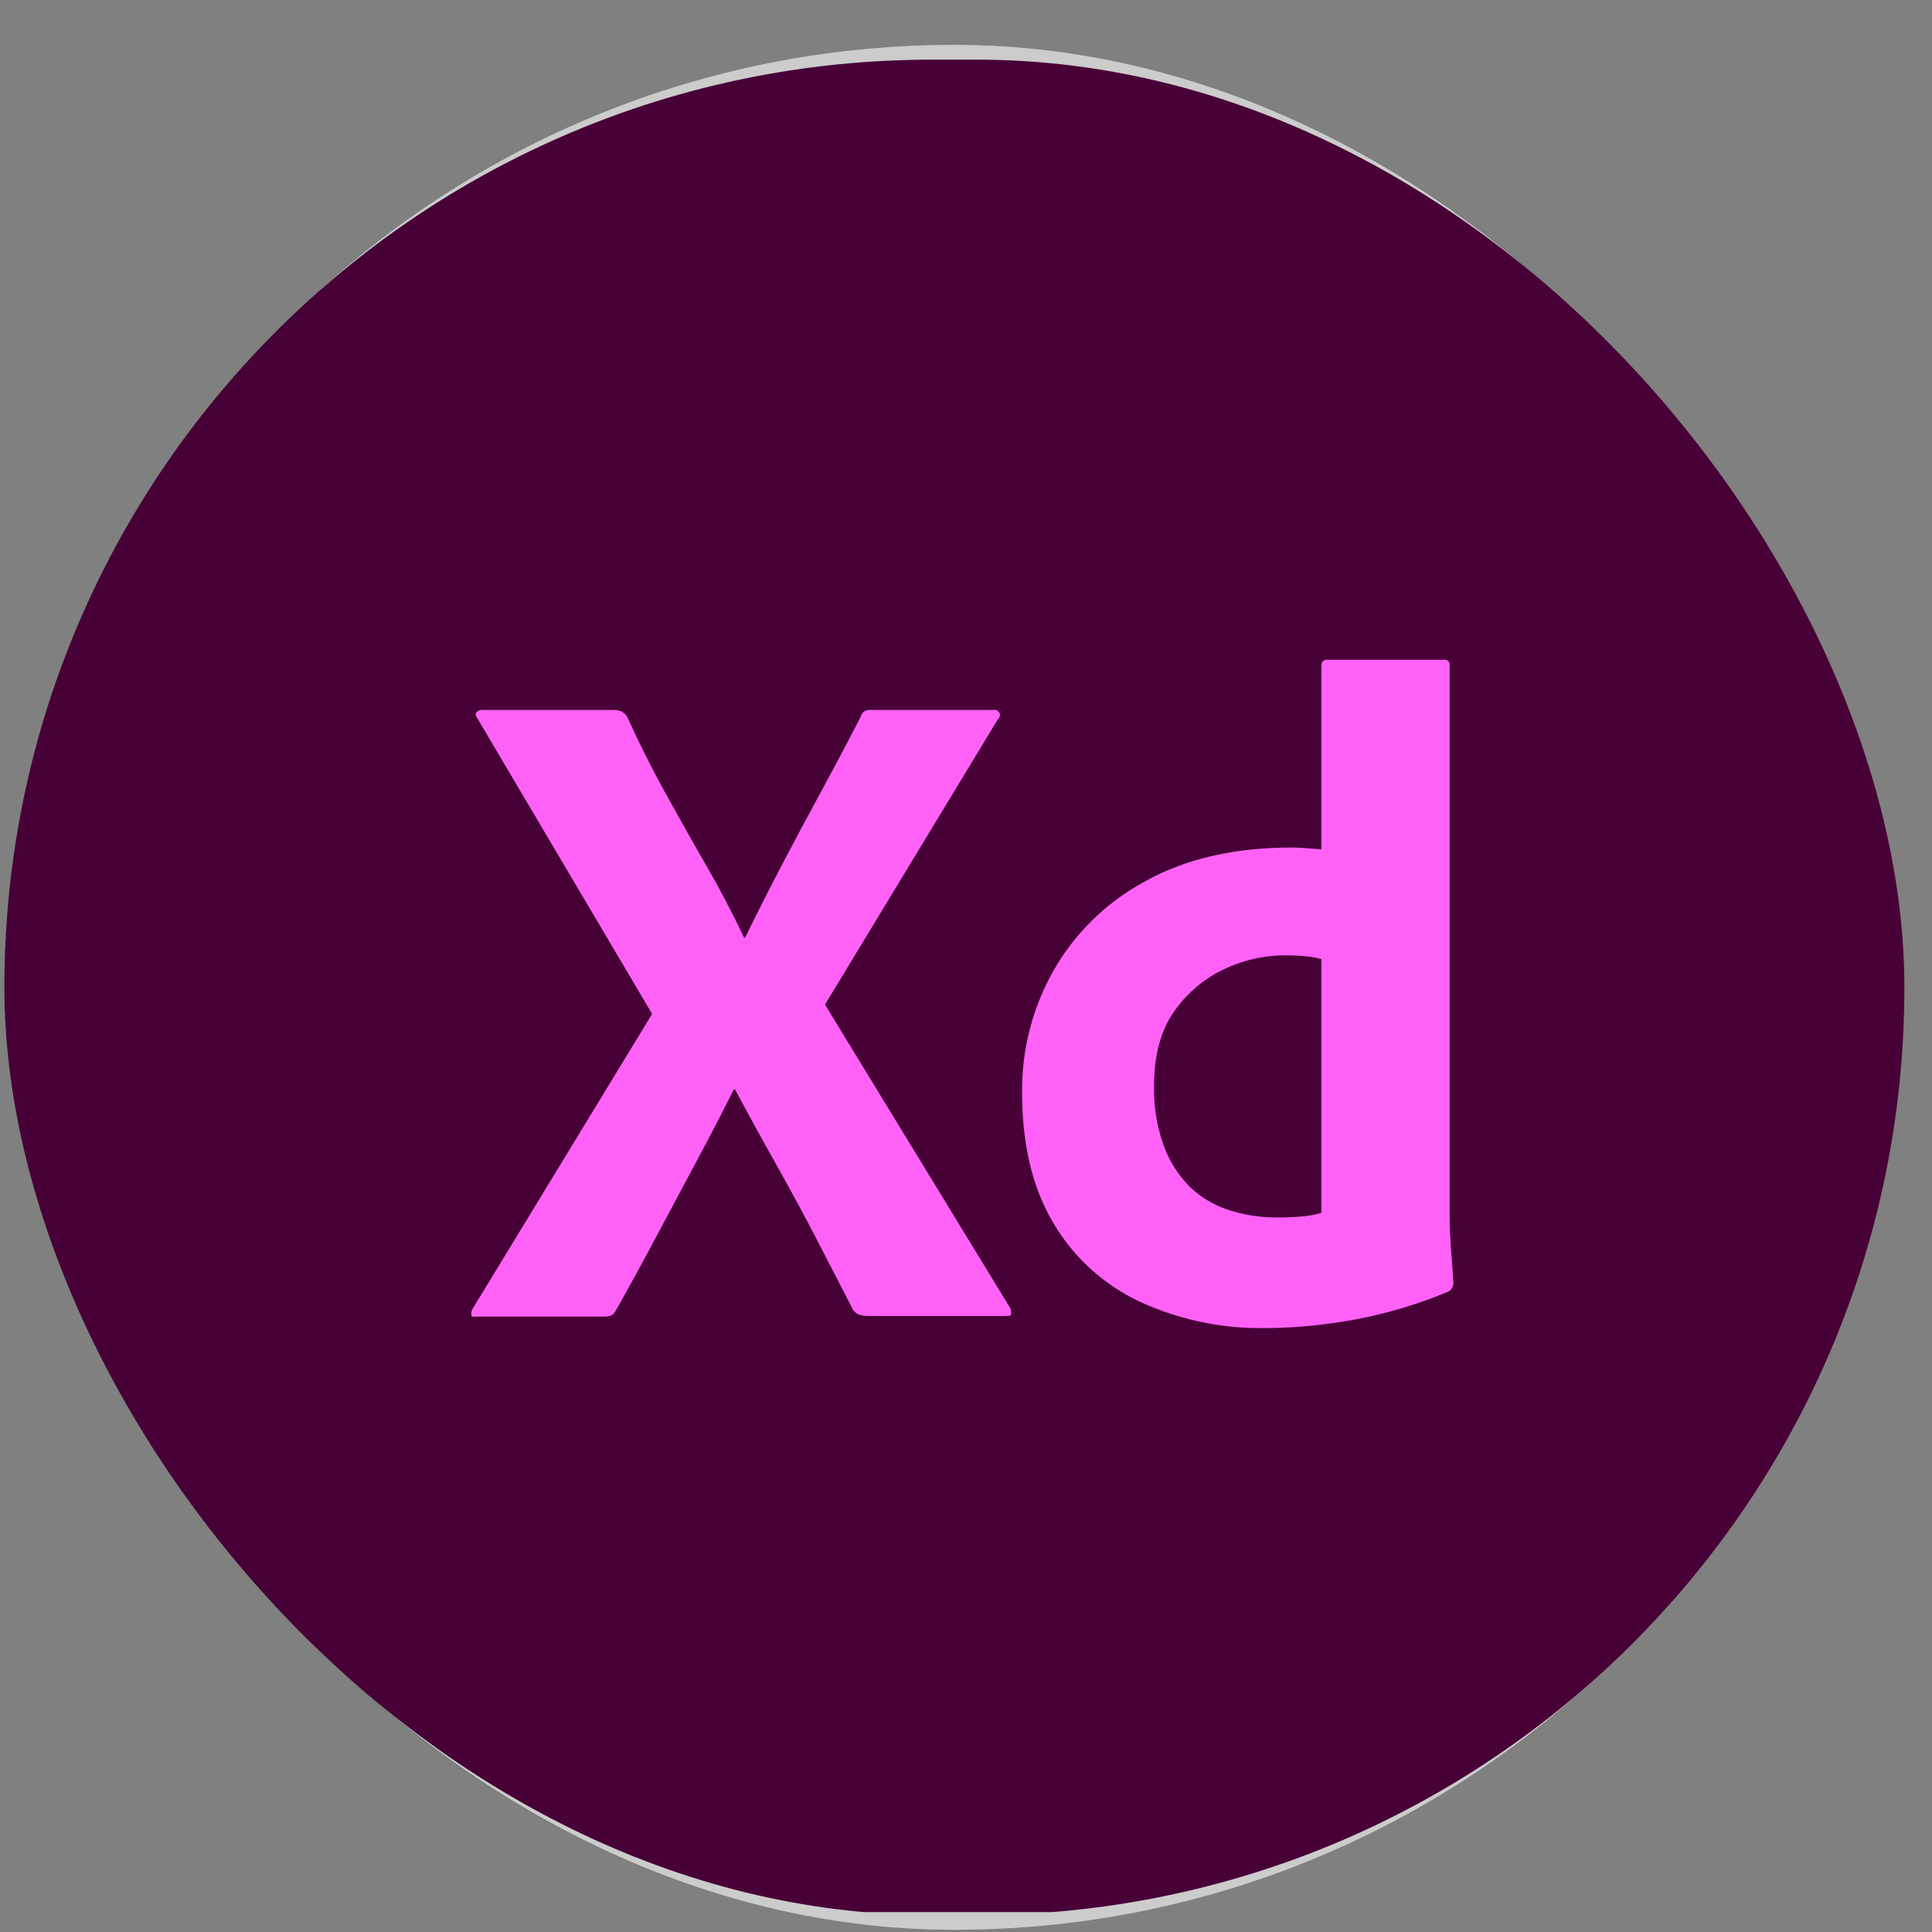 <svg width="41" height="41" viewBox="0 0 41 41" fill="none" xmlns="http://www.w3.org/2000/svg">
<rect x="0" y="0" width="41" height="41" fill="#808080" stroke="none"/>
<rect x="0.253" y="0.953" width="40" height="40" rx="20" fill="white"/>
<rect x="0.801" y="1.502" width="38.903" height="38.903" rx="19.451" stroke="black" stroke-opacity="0.2" stroke-width="1.097"/>
<g clip-path="url(#clip0_1376_11108)">
<path d="M33.72 1.266H6.787C3.09 1.266 0.093 4.263 0.093 7.96V33.885C0.093 37.581 3.09 40.578 6.787 40.578H33.72C37.417 40.578 40.414 37.581 40.414 33.885V7.96C40.414 4.263 37.417 1.266 33.72 1.266Z" fill="#470137"/>
<path d="M21.177 15.263L17.508 21.319L21.433 27.75C21.459 27.795 21.466 27.848 21.453 27.898C21.447 27.919 21.434 27.925 21.414 27.925L21.392 27.925L21.365 27.924C21.35 27.924 21.334 27.925 21.315 27.928H18.485L18.429 27.927C18.277 27.923 18.167 27.901 18.1 27.79C17.838 27.279 17.575 26.77 17.311 26.261C17.075 25.807 16.832 25.356 16.582 24.909L16.473 24.712C16.174 24.183 15.882 23.65 15.595 23.114H15.575C15.31 23.645 15.037 24.171 14.756 24.692C14.473 25.219 14.194 25.741 13.918 26.261C13.642 26.78 13.359 27.297 13.07 27.809C13.023 27.914 12.946 27.936 12.838 27.939L12.793 27.94H10.091L10.079 27.94L10.041 27.944C10.019 27.945 10.006 27.94 10.002 27.908C9.995 27.86 10.005 27.811 10.032 27.77L13.839 21.517L10.13 15.244C10.091 15.191 10.085 15.149 10.111 15.116C10.125 15.099 10.144 15.086 10.164 15.077C10.185 15.069 10.207 15.065 10.229 15.066H13.011C13.071 15.063 13.132 15.073 13.188 15.096C13.235 15.123 13.276 15.16 13.306 15.204C13.543 15.731 13.806 16.257 14.095 16.782C14.383 17.305 14.675 17.825 14.973 18.341C15.267 18.849 15.54 19.369 15.792 19.899H15.812C16.07 19.369 16.336 18.843 16.611 18.321C16.88 17.808 17.156 17.292 17.439 16.773C17.718 16.26 17.991 15.744 18.258 15.224C18.273 15.175 18.3 15.131 18.337 15.096C18.385 15.071 18.44 15.061 18.494 15.066H21.078C21.102 15.06 21.127 15.062 21.15 15.072C21.172 15.081 21.191 15.098 21.203 15.119C21.216 15.14 21.221 15.165 21.218 15.189C21.215 15.214 21.204 15.236 21.188 15.254L21.177 15.263ZM26.974 28.183L26.838 28.184C25.93 28.198 25.031 28.009 24.205 27.632C23.436 27.276 22.792 26.694 22.36 25.965C21.925 25.242 21.701 24.34 21.69 23.262L21.69 23.174C21.682 22.268 21.914 21.377 22.361 20.59C22.808 19.81 23.46 19.168 24.246 18.733L24.313 18.696C25.168 18.222 26.2 17.986 27.41 17.986L27.463 17.986L27.524 17.988L27.591 17.991L27.667 17.996L27.793 18.005L27.937 18.016L28.041 18.025V14.139C28.041 14.047 28.081 14.001 28.16 14.001H30.645C30.662 13.999 30.678 14 30.693 14.005C30.709 14.011 30.723 14.019 30.734 14.031C30.746 14.042 30.754 14.056 30.759 14.072C30.765 14.087 30.766 14.103 30.764 14.119V25.777C30.764 25.973 30.771 26.184 30.786 26.41L30.823 26.922L30.843 27.218C30.845 27.259 30.835 27.299 30.814 27.334C30.793 27.37 30.762 27.398 30.724 27.415C30.083 27.682 29.415 27.881 28.732 28.006C28.152 28.113 27.564 28.172 26.974 28.183ZM28.041 25.738V20.353C27.935 20.324 27.826 20.304 27.716 20.294C27.582 20.28 27.447 20.274 27.312 20.274C26.833 20.269 26.36 20.377 25.931 20.59C25.513 20.797 25.156 21.11 24.895 21.497C24.635 21.878 24.5 22.375 24.491 22.989L24.491 23.055C24.481 23.485 24.552 23.913 24.698 24.318C24.817 24.644 25.006 24.94 25.25 25.186C25.485 25.412 25.768 25.581 26.079 25.679C26.407 25.785 26.75 25.838 27.095 25.837C27.279 25.837 27.45 25.83 27.608 25.817C27.733 25.808 27.858 25.787 27.981 25.755L28.041 25.738Z" fill="#FF61F6"/>
</g>
<defs>
<clipPath id="clip0_1376_11108">
<rect x="0.093" y="1.266" width="40.321" height="39.376" rx="19.688" fill="white"/>
</clipPath>
</defs>
</svg>
